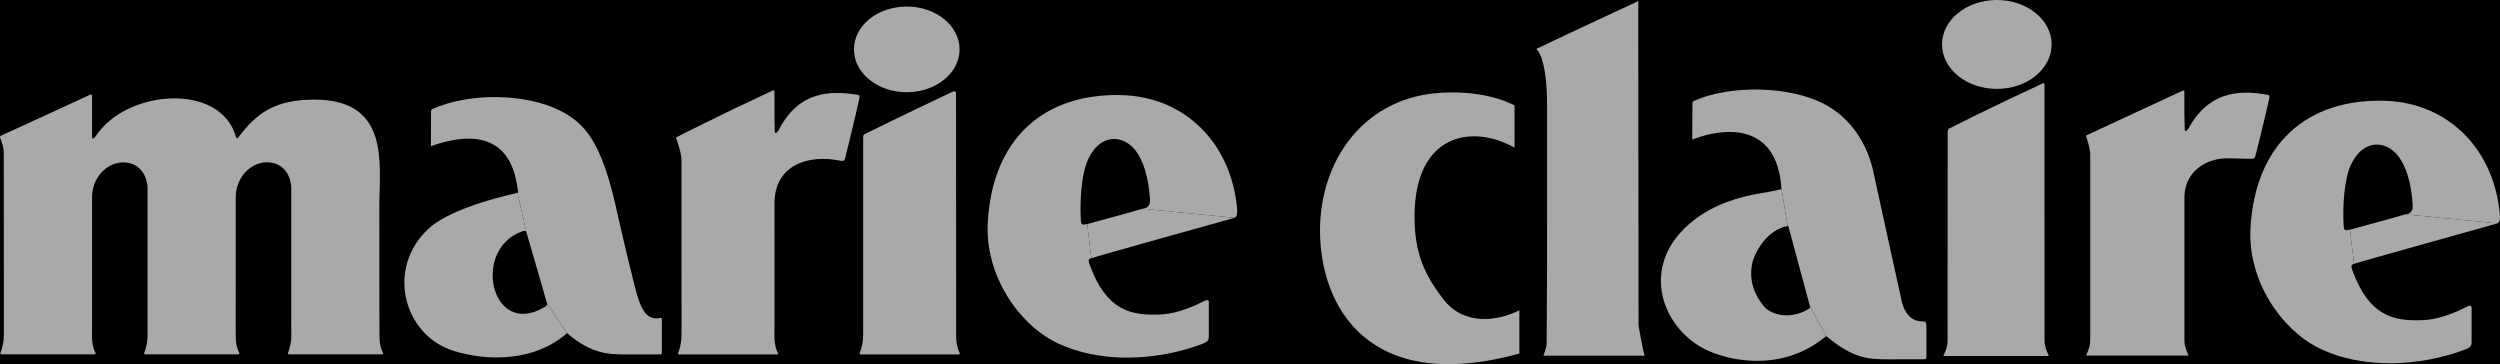 <svg width="254" height="37" viewBox="0 0 254 37" fill="none" xmlns="http://www.w3.org/2000/svg">
<g clip-path="url(#clip0_118_956)">
<rect width="254" height="37" fill="black"/>
<path d="M55.581 30.83L53.467 23.527L52.58 19.593C52.711 19.559 52.604 19.297 52.599 19.258C51.848 13.021 47.053 13.722 43.941 14.793C43.941 14.793 43.776 14.949 43.781 14.745C43.79 14.491 43.795 11.964 43.795 11.283C43.795 11.122 43.936 11.073 43.936 11.073C47.824 9.36 53.452 9.506 56.914 11.244C59.512 12.553 61.025 14.535 62.455 20.484C62.848 22.13 63.299 24.394 64.549 29.311C65.151 31.672 65.786 32.554 67.08 32.305C67.24 32.276 67.245 32.359 67.245 32.5C67.24 33.62 67.24 35.494 67.24 35.626C67.24 36.015 67.24 36.015 67.109 36.01C66.944 36.005 63.531 36.015 63.531 36.015C61.975 36.005 60.08 36.005 57.617 33.844L55.581 30.83Z" fill="#A7A9AB"/>
<path d="M55.581 30.83C55.639 31.006 55.387 31.181 55.222 31.259C49.846 34.331 47.892 25.231 53.128 23.479C53.341 23.42 53.467 23.527 53.467 23.527L52.58 19.593C49.782 20.212 45.385 21.483 43.48 23.289C39.219 27.33 41.056 33.839 45.734 35.523C48.347 36.463 53.748 37.208 57.617 33.844L55.581 30.83Z" fill="#A7A9AB"/>
<path d="M92.126 9.369C95.088 9.369 97.493 7.422 97.493 5.017C97.493 2.612 95.088 0.664 92.126 0.664C89.159 0.664 86.76 2.612 86.76 5.017C86.76 7.422 89.159 9.369 92.126 9.369Z" fill="#A7A9AB"/>
<path d="M116.078 21.206C116.243 21.162 116.892 21.176 116.839 20.256C116.698 17.91 116.116 16.308 115.433 15.373C114.143 13.615 111.782 13.552 110.565 16.157C109.853 17.676 109.712 20.441 109.809 22.286C109.843 22.861 109.935 22.89 110.459 22.764L110.881 26.235C110.696 26.332 110.469 26.249 110.735 26.965C112.417 31.507 114.832 32.126 118.061 31.941C119.733 31.848 121.604 30.972 122.264 30.626C122.918 30.276 122.816 30.694 122.816 30.943V34.015C122.816 34.511 122.86 34.687 121.987 35.003C117.576 36.624 111.782 37.009 107.283 34.784C103.502 32.914 100.06 27.983 100.356 22.603C100.826 14.039 106.125 9.409 114.071 9.667C120.329 9.871 125.114 14.482 125.696 21.259C125.72 21.541 125.715 21.975 125.449 22.126L116.078 21.206Z" fill="#A7A9AB"/>
<path d="M116.078 21.206C114.972 21.541 110.459 22.764 110.459 22.764L110.881 26.235C111.06 26.133 125.449 22.126 125.449 22.126L116.078 21.206Z" fill="#A7A9AB"/>
<path d="M38.556 34.03C38.551 35.203 38.822 35.651 38.914 35.846C38.992 36.021 38.759 35.997 38.759 35.997H36.946H29.388C29.388 35.997 29.204 36.007 29.262 35.846C29.373 35.529 29.601 34.96 29.601 34.03L29.591 32.813V21.245V19.069C29.587 18.251 29.083 16.493 27.109 16.488C25.476 16.503 23.953 17.993 23.949 20.057V24.375L23.944 32.993C23.944 32.993 23.949 33.986 23.949 34.03C23.944 35.203 24.215 35.651 24.307 35.846C24.385 36.021 24.152 35.997 24.152 35.997H22.344H14.781C14.781 35.997 14.597 36.007 14.655 35.846C14.767 35.529 14.989 34.96 14.994 34.03V33.382V21.26V19.083C14.989 18.261 14.485 16.508 12.507 16.498C10.878 16.513 9.351 18.003 9.351 20.067V21.182V33.334L9.342 34.03C9.342 35.203 9.613 35.651 9.7 35.846C9.778 36.021 9.55 35.997 9.55 35.997H7.737H0.179C0.179 35.997 -0.01 36.007 0.048 35.846C0.164 35.529 0.383 34.96 0.392 34.03V33.212C0.392 30.189 0.387 16.912 0.383 15.69C0.392 14.891 0.14 14.322 0.019 14.01C-0.054 13.85 0.106 13.777 0.106 13.777C0.106 13.777 3.553 12.223 9.201 9.604C9.259 9.58 9.356 9.614 9.351 9.716V11.999V13.962C9.351 14.069 9.468 14.127 9.555 14.035C9.603 13.986 9.662 13.908 9.739 13.82C12.837 9.078 22.48 8.309 23.997 13.986C24.026 14.083 24.133 14.073 24.196 13.986C26.106 11.415 28.021 10.12 31.957 10.12C39.656 10.12 38.546 16.712 38.541 20.773L38.546 32.813L38.556 34.03Z" fill="#A7A9AB"/>
<path d="M78.68 34.048C78.676 35.217 78.947 35.67 79.034 35.864C79.117 36.04 78.884 36.015 78.884 36.015H76.591H69.033C69.033 36.015 68.844 36.02 68.902 35.864C69.013 35.543 69.237 34.978 69.241 34.048L69.246 33.347C69.246 30.334 69.241 17.466 69.241 16.244C69.241 15.562 68.786 14.292 68.698 14.063C68.64 13.941 68.829 13.892 68.829 13.892C68.829 13.892 72.911 11.799 78.535 9.185C78.593 9.16 78.685 9.194 78.685 9.296V11.838C78.685 12.179 78.719 13.245 78.719 13.386C78.719 13.498 78.835 13.556 78.918 13.464C78.966 13.41 79.029 13.337 79.102 13.245C81.201 9.107 84.537 9.238 87.072 9.618C87.397 9.667 87.353 9.774 87.266 10.202C87.101 11.02 85.981 15.65 85.885 15.991C85.807 16.278 85.729 16.405 85.385 16.332C82.2 15.66 78.685 16.702 78.685 20.689V21.264C78.685 24.17 78.685 31.278 78.69 33.352L78.68 34.048Z" fill="#A7A9AB"/>
<path d="M97.146 34.048C97.141 35.217 97.413 35.67 97.5 35.864C97.582 36.04 97.35 36.015 97.35 36.015H95.042H87.484C87.484 36.015 87.295 36.025 87.348 35.864C87.465 35.543 87.688 34.978 87.692 34.048L87.697 33.912V14.175C87.697 13.688 87.697 13.683 88.041 13.527C88.221 13.445 88.158 13.474 88.158 13.474C88.158 13.474 91.416 11.857 96.85 9.287C96.908 9.258 97.136 9.297 97.131 9.399C97.131 10.178 97.141 31.862 97.146 33.956V34.048Z" fill="#A7A9AB"/>
<path d="M154.368 31.521C152.104 32.679 148.725 33.054 146.708 30.479C144.701 27.913 143.712 25.669 143.717 21.993C143.722 13.638 149.496 12.543 153.878 15.002V10.707C151.406 9.446 148.143 9.227 145.69 9.485C138.384 10.269 134.118 16.418 134.113 23.414C134.108 31.039 138.956 40.162 154.368 35.922V31.521Z" fill="#A7A9AB"/>
<path d="M166.477 33.081C166.477 33.081 166.443 -0.064 166.457 0.107C166.457 0.107 159.646 3.266 156.083 4.975C156.437 5.267 157.183 6.543 157.183 10.744V21.382C157.188 24.425 157.183 30.258 157.14 34.873C157.135 35.379 156.815 36.085 156.815 36.134H167.107C167.005 36.134 166.477 33.081 166.477 33.081Z" fill="#A7A9AB"/>
<path d="M183.886 31.102C183.944 31.287 183.847 31.345 183.677 31.433C182.504 32.183 180.492 32.348 179.31 31.243C178.194 29.919 177.613 28.405 178.083 26.511C178.456 25.347 179.644 23.317 181.627 22.962L180.992 19.154C180.997 19.223 180.992 19.218 180.793 19.262C180.192 19.413 179.872 19.471 178.829 19.646C176.633 20.011 174.151 20.761 172.086 22.378C166.196 26.974 168.959 33.736 173.744 35.722C176.536 36.881 181.467 37.558 185.539 34.145L183.886 31.102Z" fill="#A7A9AB"/>
<path d="M183.886 31.102L181.699 22.996C181.699 22.996 181.699 22.938 181.627 22.962L180.992 19.155C180.555 12.353 175.116 12.981 172.096 14.116C172.096 14.116 171.926 14.276 171.935 14.062C171.94 13.799 171.95 11.175 171.95 10.469C171.945 10.299 172.091 10.255 172.091 10.255C175.935 8.561 181.811 8.789 185.204 10.498C188.181 11.993 189.66 14.739 190.256 17.1C190.256 17.1 192.927 29.34 193.228 30.664C193.47 31.725 194.159 32.65 195.235 32.645C195.662 32.645 195.72 32.728 195.725 33.171C195.729 34.242 195.734 35.893 195.729 36.122C195.725 36.399 195.705 36.501 195.497 36.501C195.327 36.501 191.803 36.506 191.803 36.506C189.907 36.496 188.346 36.492 185.539 34.145L183.886 31.102Z" fill="#A7A9AB"/>
<path d="M202.881 9.031C205.954 9.031 208.446 7.011 208.446 4.513C208.446 2.021 205.954 0 202.881 0C199.802 0 197.31 2.021 197.31 4.513C197.31 7.011 199.802 9.031 202.881 9.031Z" fill="#A7A9AB"/>
<path d="M207.726 34.048V34.579C207.726 35.348 208.07 35.928 208.152 36.132C208.157 36.157 208.128 36.171 208.128 36.171H205.505H197.477C197.477 36.171 197.443 36.157 197.453 36.132C197.526 35.942 197.875 35.339 197.875 34.579V34.005C197.875 30.864 197.88 15.441 197.88 13.523C197.88 13.05 198.098 13.031 198.098 13.031C198.098 13.031 201.7 11.181 207.566 8.459C207.624 8.43 207.726 8.464 207.721 8.571C207.721 9.384 207.726 31.877 207.726 34.048Z" fill="#A7A9AB"/>
<path d="M228.657 16.136C226.34 16.102 225.758 15.956 224.536 16.389C223.014 16.973 221.967 18.191 221.938 20.045V21.17V34.062V34.578C221.938 35.328 222.272 35.893 222.35 36.092C222.36 36.112 222.331 36.126 222.331 36.126H219.785H211.98C211.98 36.126 211.951 36.112 211.956 36.087C212.029 35.907 212.368 35.318 212.368 34.578V34.023V15.625C212.315 14.929 212.033 14.086 211.951 13.867C211.893 13.745 212.082 13.702 212.082 13.702C212.082 13.702 216.081 11.842 221.783 9.203C221.836 9.174 221.938 9.208 221.933 9.315V11.618C221.933 11.959 221.972 13.044 221.972 13.191C221.972 13.298 222.088 13.356 222.175 13.264C222.224 13.21 222.282 13.137 222.36 13.044C224.658 8.77 228.41 9.31 230.32 9.612C230.65 9.661 230.601 9.768 230.514 10.201C230.344 11.029 229.263 15.445 229.166 15.79C229.084 16.082 229.011 16.146 228.657 16.136Z" fill="#A7A9AB"/>
<path d="M244.376 21.78C244.536 21.731 245.186 21.746 245.133 20.826C244.992 18.479 244.41 16.882 243.727 15.947C242.437 14.185 240.076 14.122 238.859 16.731C238.152 18.245 238.011 21.016 238.108 22.856C238.137 23.43 238.234 23.46 238.753 23.338L239.174 26.805C238.995 26.907 238.762 26.824 239.029 27.54C240.711 32.082 243.13 32.695 246.354 32.515C248.027 32.423 249.898 31.542 250.558 31.196C251.217 30.845 251.115 31.269 251.115 31.517V34.589C251.115 35.081 251.154 35.256 250.286 35.578C245.87 37.194 240.076 37.579 235.582 35.354C231.801 33.489 228.359 28.552 228.65 23.177C229.12 14.609 234.424 9.979 242.365 10.242C248.628 10.446 253.408 15.052 253.99 21.829C254.014 22.111 254.014 22.544 253.748 22.695L244.376 21.78Z" fill="#A7A9AB"/>
<path d="M244.377 21.78C243.271 22.111 238.753 23.338 238.753 23.338L239.175 26.805C239.354 26.707 253.748 22.695 253.748 22.695L244.377 21.78Z" fill="#A7A9AB"/>
</g>
<defs>
<clipPath id="clip0_118_956">
<rect width="254" height="37" fill="white"/>
</clipPath>
</defs>
</svg>
